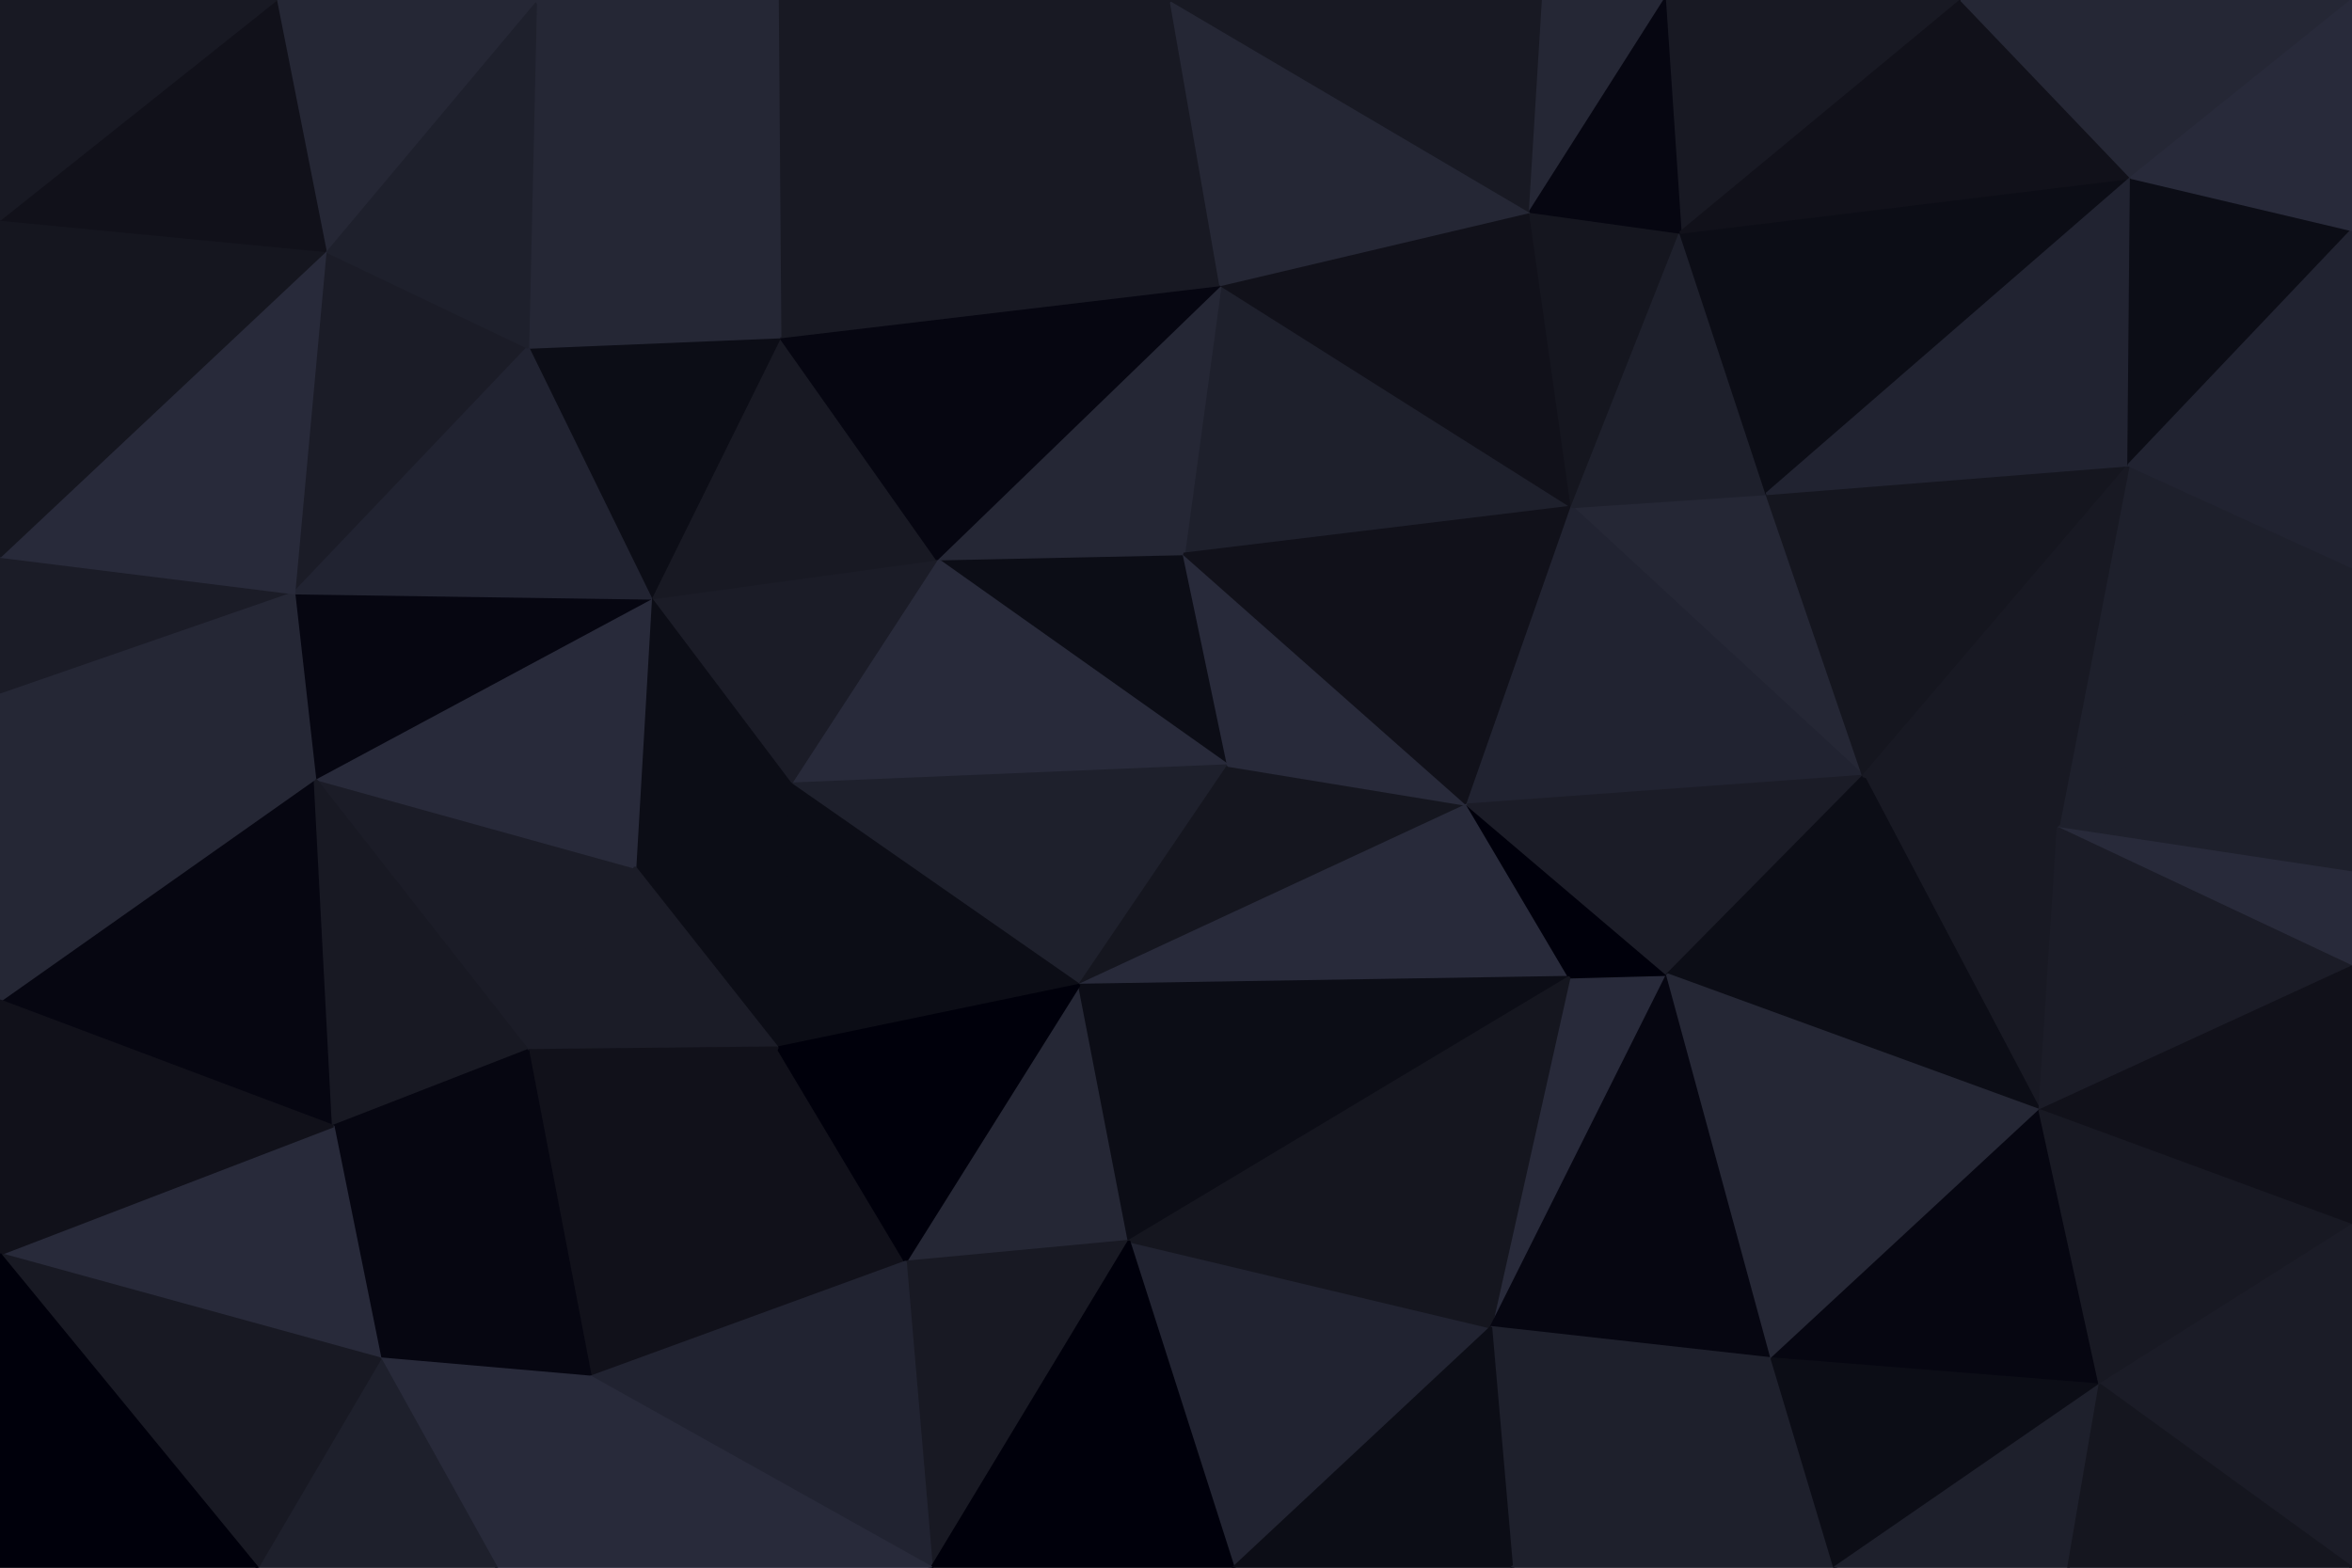 <svg id="visual" viewBox="0 0 900 600" width="900" height="600" xmlns="http://www.w3.org/2000/svg" xmlns:xlink="http://www.w3.org/1999/xlink" version="1.1"><g stroke-width="1" stroke-linejoin="bevel"><path d="M470 293L453 212L358.5 214Z" fill="#0c0d16" stroke="#0c0d16"></path><path d="M358.5 214L302.5 300L470 293Z" fill="#282a3a" stroke="#282a3a"></path><path d="M302.5 300L413 377L470 293Z" fill="#1e202c" stroke="#1e202c"></path><path d="M413 377L561.5 308L470 293Z" fill="#15161f" stroke="#15161f"></path><path d="M470 293L561.5 308L453 212Z" fill="#282a3a" stroke="#282a3a"></path><path d="M358.5 214L249 229L302.5 300Z" fill="#1b1c27" stroke="#1b1c27"></path><path d="M601.5 194L467 109L453 212Z" fill="#1e202c" stroke="#1e202c"></path><path d="M453 212L467 109L358.5 214Z" fill="#252735" stroke="#252735"></path><path d="M358.5 214L298.5 129L249 229Z" fill="#181923" stroke="#181923"></path><path d="M467 109L298.5 129L358.5 214Z" fill="#060611" stroke="#060611"></path><path d="M243 332L297.5 401L302.5 300Z" fill="#0c0d16" stroke="#0c0d16"></path><path d="M302.5 300L297.5 401L413 377Z" fill="#0c0d16" stroke="#0c0d16"></path><path d="M249 229L243 332L302.5 300Z" fill="#0c0d16" stroke="#0c0d16"></path><path d="M561.5 308L601.5 194L453 212Z" fill="#11111a" stroke="#11111a"></path><path d="M346.5 483L432 475L413 377Z" fill="#252735" stroke="#252735"></path><path d="M413 377L600.5 374L561.5 308Z" fill="#282a3a" stroke="#282a3a"></path><path d="M432 475L600.5 374L413 377Z" fill="#0c0d16" stroke="#0c0d16"></path><path d="M713 297L676 189L601.5 194Z" fill="#252735" stroke="#252735"></path><path d="M226 527L346.5 483L297.5 401Z" fill="#11111a" stroke="#11111a"></path><path d="M297.5 401L346.5 483L413 377Z" fill="#00000b" stroke="#00000b"></path><path d="M298.5 129L202 133L249 229Z" fill="#0c0d16" stroke="#0c0d16"></path><path d="M120.5 298L202 402L243 332Z" fill="#1b1c27" stroke="#1b1c27"></path><path d="M205 0L202 133L298.5 129Z" fill="#252735" stroke="#252735"></path><path d="M120.5 298L243 332L249 229Z" fill="#282a3a" stroke="#282a3a"></path><path d="M243 332L202 402L297.5 401Z" fill="#1b1c27" stroke="#1b1c27"></path><path d="M570.5 508L638 373L600.5 374Z" fill="#282a3a" stroke="#282a3a"></path><path d="M600.5 374L638 373L561.5 308Z" fill="#00000b" stroke="#00000b"></path><path d="M601.5 194L585.5 81L467 109Z" fill="#11111a" stroke="#11111a"></path><path d="M467 109L448 0L298.5 129Z" fill="#181923" stroke="#181923"></path><path d="M643 89L585.5 81L601.5 194Z" fill="#15161f" stroke="#15161f"></path><path d="M585.5 81L448 0L467 109Z" fill="#252735" stroke="#252735"></path><path d="M713 297L601.5 194L561.5 308Z" fill="#212331" stroke="#212331"></path><path d="M448 0L297.5 0L298.5 129Z" fill="#181923" stroke="#181923"></path><path d="M112.5 227L120.5 298L249 229Z" fill="#060611" stroke="#060611"></path><path d="M472 600L570.5 508L432 475Z" fill="#212331" stroke="#212331"></path><path d="M432 475L570.5 508L600.5 374Z" fill="#15161f" stroke="#15161f"></path><path d="M676 189L643 89L601.5 194Z" fill="#1e202c" stroke="#1e202c"></path><path d="M585.5 81L590.5 0L448 0Z" fill="#181923" stroke="#181923"></path><path d="M124.5 96L112.5 227L202 133Z" fill="#1b1c27" stroke="#1b1c27"></path><path d="M202 133L112.5 227L249 229Z" fill="#212331" stroke="#212331"></path><path d="M787.5 317L713 297L780.5 425Z" fill="#181923" stroke="#181923"></path><path d="M638 373L713 297L561.5 308Z" fill="#1b1c27" stroke="#1b1c27"></path><path d="M750.5 0L637 0L643 89Z" fill="#181923" stroke="#181923"></path><path d="M202 402L226 527L297.5 401Z" fill="#11111a" stroke="#11111a"></path><path d="M346.5 483L356.5 600L432 475Z" fill="#181923" stroke="#181923"></path><path d="M145.5 520L226 527L202 402Z" fill="#060611" stroke="#060611"></path><path d="M637 0L590.5 0L585.5 81Z" fill="#252735" stroke="#252735"></path><path d="M0 383L127.5 431L120.5 298Z" fill="#060611" stroke="#060611"></path><path d="M120.5 298L127.5 431L202 402Z" fill="#181923" stroke="#181923"></path><path d="M205 0L124.5 96L202 133Z" fill="#1e202c" stroke="#1e202c"></path><path d="M297.5 0L205 0L298.5 129Z" fill="#252735" stroke="#252735"></path><path d="M226 527L356.5 600L346.5 483Z" fill="#212331" stroke="#212331"></path><path d="M356.5 600L472 600L432 475Z" fill="#00000b" stroke="#00000b"></path><path d="M643 89L637 0L585.5 81Z" fill="#060611" stroke="#060611"></path><path d="M815.5 68L643 89L676 189Z" fill="#0c0d16" stroke="#0c0d16"></path><path d="M127.5 431L145.5 520L202 402Z" fill="#060611" stroke="#060611"></path><path d="M226 527L190 600L356.5 600Z" fill="#282a3a" stroke="#282a3a"></path><path d="M570.5 508L678 520L638 373Z" fill="#060611" stroke="#060611"></path><path d="M578.5 600L678 520L570.5 508Z" fill="#1e202c" stroke="#1e202c"></path><path d="M472 600L578.5 600L570.5 508Z" fill="#0c0d16" stroke="#0c0d16"></path><path d="M780.5 425L713 297L638 373Z" fill="#0c0d16" stroke="#0c0d16"></path><path d="M713 297L814.5 178L676 189Z" fill="#15161f" stroke="#15161f"></path><path d="M145.5 520L190 600L226 527Z" fill="#282a3a" stroke="#282a3a"></path><path d="M205 0L105.5 0L124.5 96Z" fill="#252735" stroke="#252735"></path><path d="M0 213L0 266L112.5 227Z" fill="#1b1c27" stroke="#1b1c27"></path><path d="M127.5 431L0 480L145.5 520Z" fill="#282a3a" stroke="#282a3a"></path><path d="M145.5 520L98.5 600L190 600Z" fill="#1e202c" stroke="#1e202c"></path><path d="M112.5 227L0 266L120.5 298Z" fill="#252735" stroke="#252735"></path><path d="M0 213L112.5 227L124.5 96Z" fill="#282a3a" stroke="#282a3a"></path><path d="M678 520L780.5 425L638 373Z" fill="#252735" stroke="#252735"></path><path d="M0 84L0 213L124.5 96Z" fill="#15161f" stroke="#15161f"></path><path d="M900 217L814.5 178L787.5 317Z" fill="#1e202c" stroke="#1e202c"></path><path d="M787.5 317L814.5 178L713 297Z" fill="#181923" stroke="#181923"></path><path d="M0 266L0 383L120.5 298Z" fill="#252735" stroke="#252735"></path><path d="M815.5 68L750.5 0L643 89Z" fill="#11111a" stroke="#11111a"></path><path d="M105.5 0L0 84L124.5 96Z" fill="#11111a" stroke="#11111a"></path><path d="M578.5 600L702 600L678 520Z" fill="#1e202c" stroke="#1e202c"></path><path d="M678 520L803.5 530L780.5 425Z" fill="#060611" stroke="#060611"></path><path d="M814.5 178L815.5 68L676 189Z" fill="#212331" stroke="#212331"></path><path d="M0 480L98.5 600L145.5 520Z" fill="#181923" stroke="#181923"></path><path d="M0 383L0 480L127.5 431Z" fill="#11111a" stroke="#11111a"></path><path d="M702 600L803.5 530L678 520Z" fill="#0c0d16" stroke="#0c0d16"></path><path d="M900 334L900 217L787.5 317Z" fill="#1e202c" stroke="#1e202c"></path><path d="M105.5 0L0 0L0 84Z" fill="#181923" stroke="#181923"></path><path d="M900 334L787.5 317L900 370Z" fill="#282a3a" stroke="#282a3a"></path><path d="M814.5 178L900 88L815.5 68Z" fill="#0c0d16" stroke="#0c0d16"></path><path d="M900 370L787.5 317L780.5 425Z" fill="#1b1c27" stroke="#1b1c27"></path><path d="M900 469L900 370L780.5 425Z" fill="#11111a" stroke="#11111a"></path><path d="M702 600L791.5 600L803.5 530Z" fill="#1e202c" stroke="#1e202c"></path><path d="M803.5 530L900 469L780.5 425Z" fill="#181923" stroke="#181923"></path><path d="M900 217L900 88L814.5 178Z" fill="#212331" stroke="#212331"></path><path d="M815.5 68L900 0L750.5 0Z" fill="#252735" stroke="#252735"></path><path d="M0 480L0 600L98.5 600Z" fill="#00000b" stroke="#00000b"></path><path d="M900 600L900 469L803.5 530Z" fill="#1b1c27" stroke="#1b1c27"></path><path d="M900 88L900 0L815.5 68Z" fill="#282a3a" stroke="#282a3a"></path><path d="M791.5 600L900 600L803.5 530Z" fill="#15161f" stroke="#15161f"></path></g></svg>